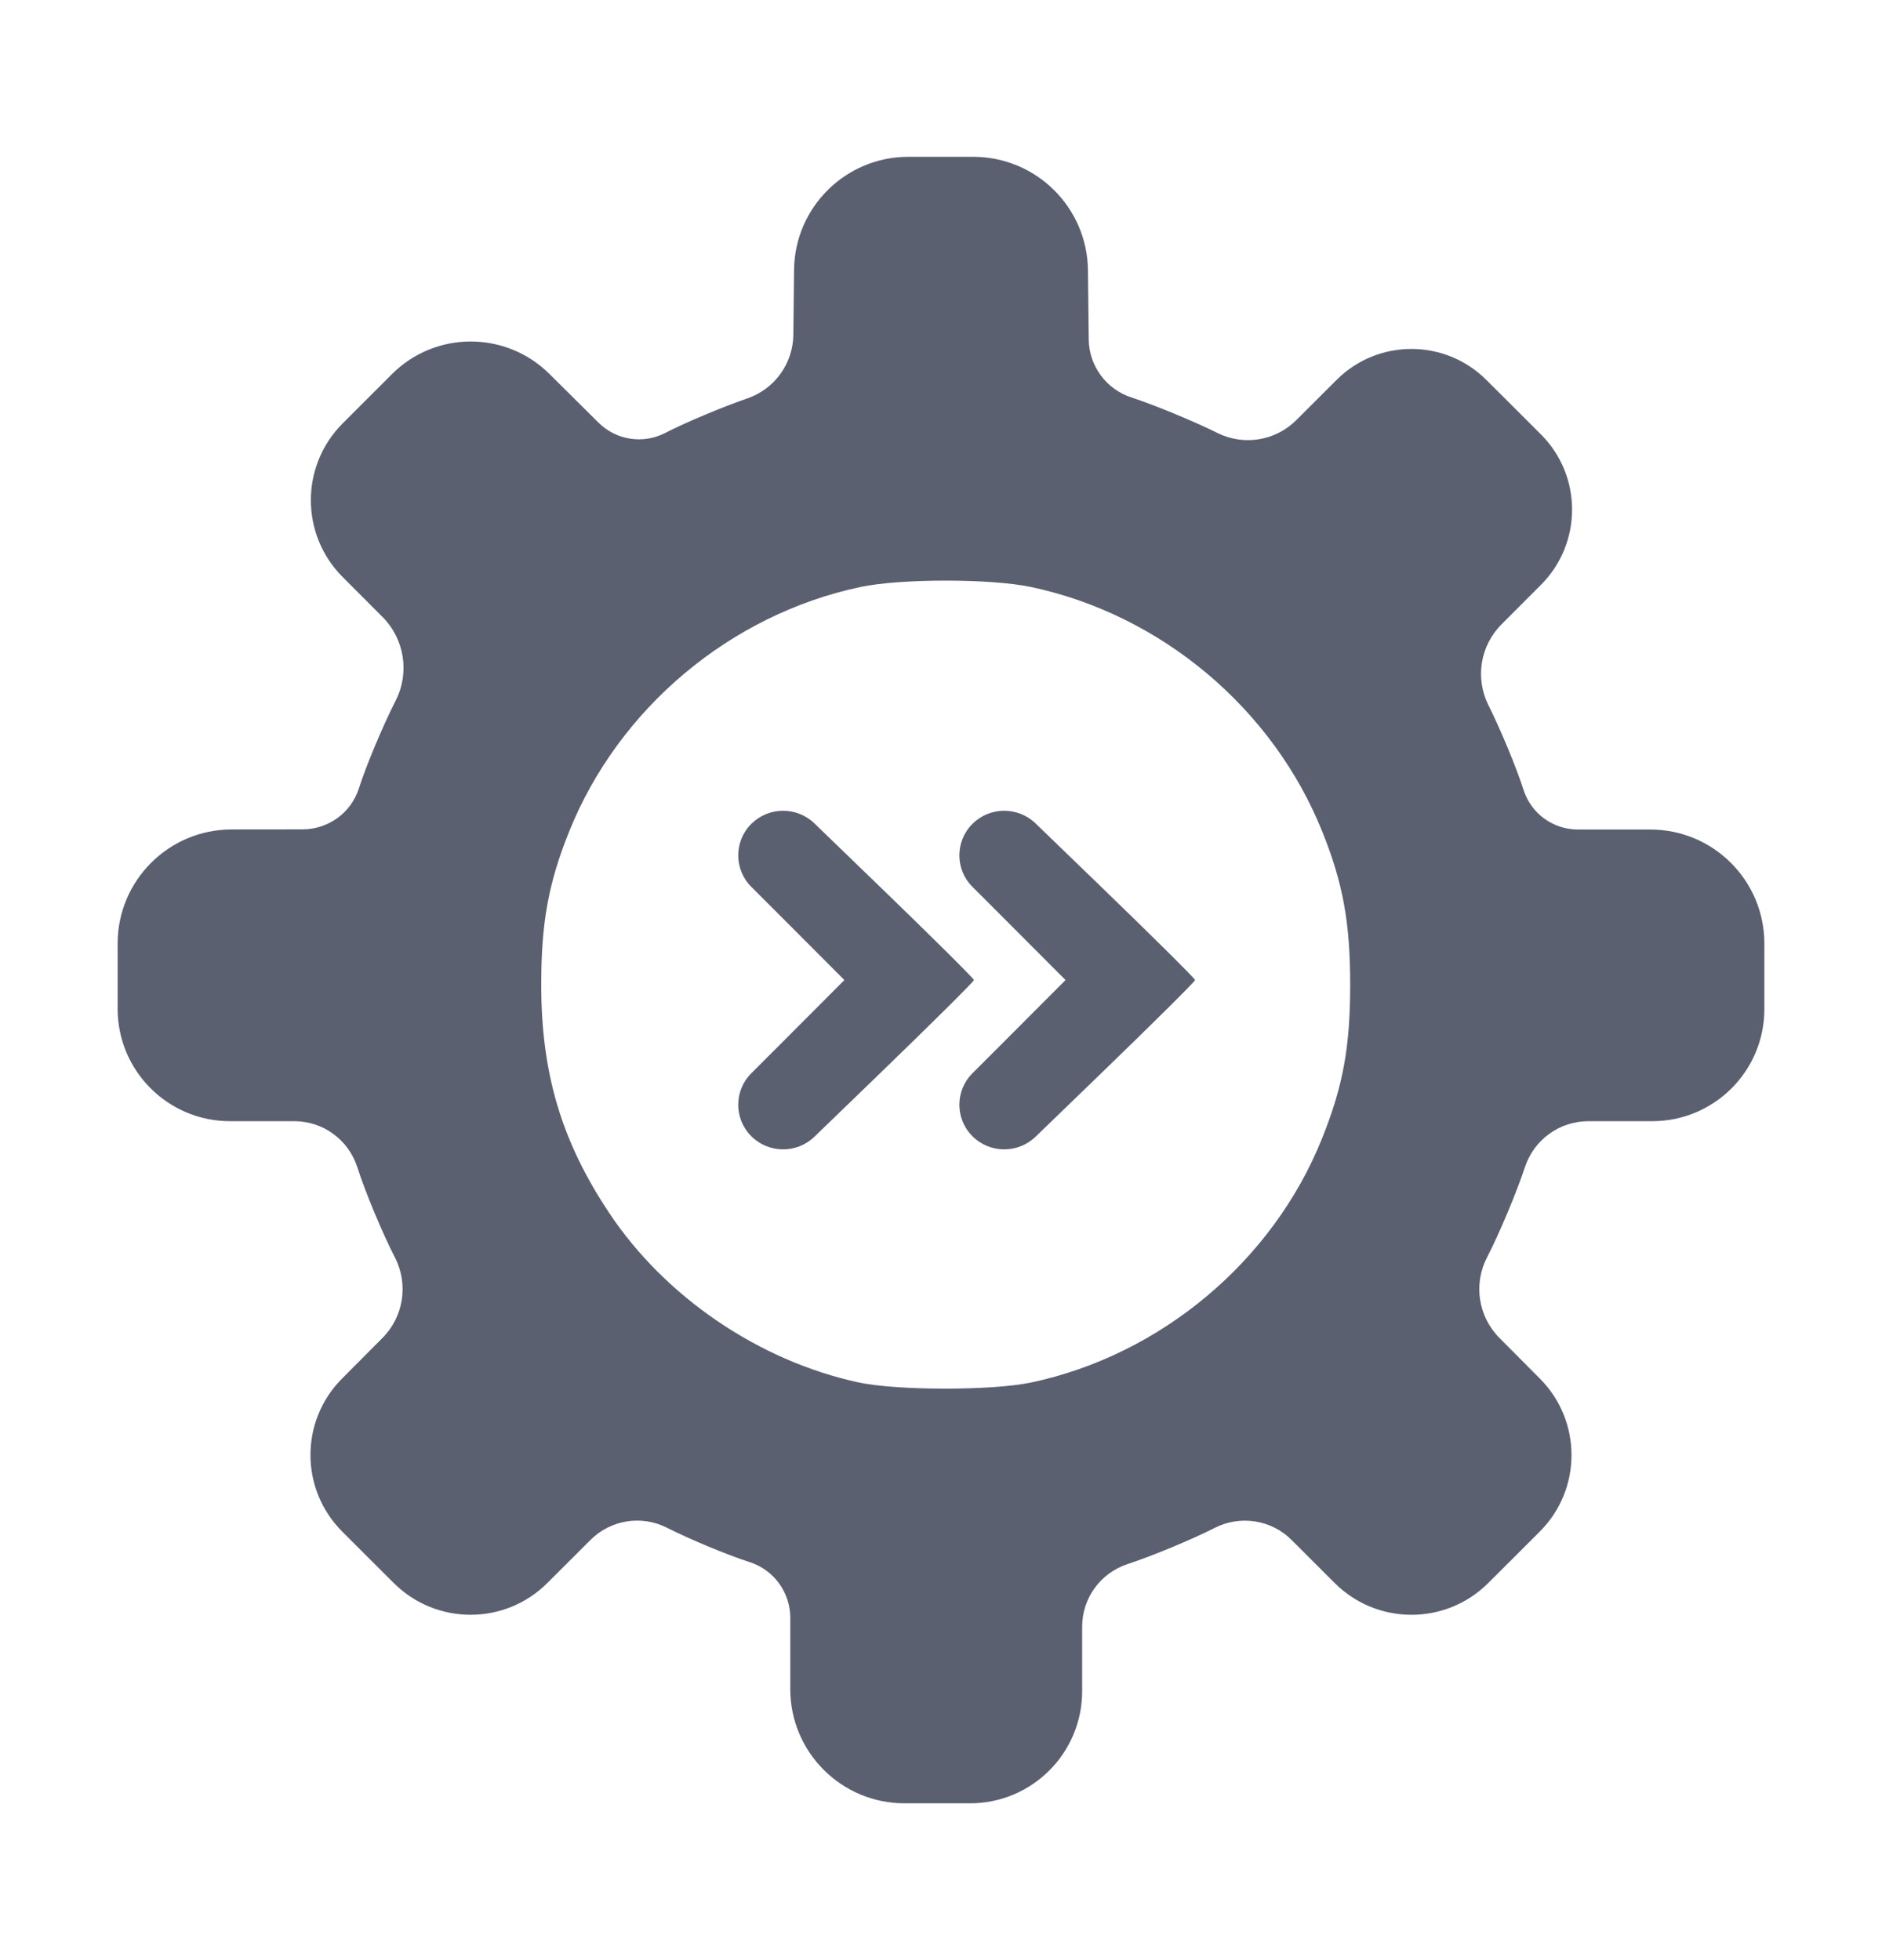 <svg width="24" height="25" viewBox="0 0 24 25" fill="none" xmlns="http://www.w3.org/2000/svg">
<path d="M10.078 21.545L10.078 20.632C10.077 20.309 9.868 20.023 9.561 19.924V19.924C9.277 19.833 8.801 19.635 8.503 19.484V19.484C8.179 19.321 7.788 19.384 7.531 19.64L6.98 20.19V20.19C6.439 20.731 5.561 20.73 5.02 20.189L4.695 19.865L4.363 19.533C3.826 18.995 3.824 18.124 4.36 17.585V17.585L4.878 17.064C5.147 16.794 5.211 16.38 5.037 16.04V16.04C4.876 15.726 4.659 15.207 4.556 14.885V14.885C4.443 14.536 4.119 14.3 3.753 14.3H2.934V14.3C2.142 14.3 1.5 13.658 1.5 12.866V12.44V12.035C1.5 11.231 2.151 10.579 2.955 10.579V10.579L3.86 10.578C4.188 10.577 4.478 10.366 4.577 10.054V10.054C4.669 9.766 4.88 9.262 5.046 8.935V8.935C5.227 8.58 5.158 8.149 4.877 7.868L4.37 7.36V7.36C3.829 6.818 3.829 5.941 4.37 5.4L4.695 5.075L4.998 4.772C5.552 4.218 6.449 4.217 7.005 4.768V4.768L7.634 5.392C7.858 5.614 8.2 5.667 8.481 5.523V5.523C8.739 5.39 9.212 5.191 9.531 5.081V5.081C9.878 4.962 10.113 4.637 10.117 4.27L10.126 3.441V3.441C10.135 2.643 10.785 2 11.583 2H12H12.411C13.213 2 13.865 2.645 13.874 3.447V3.447L13.884 4.328C13.887 4.666 14.107 4.965 14.428 5.069V5.069C14.724 5.166 15.218 5.37 15.527 5.523V5.523C15.862 5.689 16.266 5.623 16.53 5.359L17.044 4.846V4.846C17.572 4.318 18.428 4.319 18.956 4.847L19.305 5.195L19.651 5.541C20.18 6.07 20.18 6.929 19.651 7.459V7.459L19.148 7.963C18.876 8.235 18.809 8.65 18.981 8.994V8.994C19.139 9.311 19.341 9.797 19.429 10.075V10.075C19.525 10.375 19.804 10.579 20.12 10.58L21.045 10.58V10.58C21.849 10.58 22.5 11.231 22.5 12.035V12.44V12.87C22.5 13.66 21.86 14.3 21.07 14.3V14.3H20.255C19.888 14.3 19.562 14.536 19.447 14.885V14.885C19.341 15.207 19.123 15.727 18.962 16.04V16.04C18.787 16.38 18.852 16.793 19.121 17.064L19.639 17.585V17.585C20.175 18.124 20.174 18.996 19.637 19.533L19.305 19.865L18.98 20.189C18.439 20.731 17.562 20.731 17.02 20.19V20.19L16.471 19.641C16.213 19.384 15.82 19.322 15.495 19.485V19.485C15.196 19.637 14.692 19.846 14.376 19.95V19.95C14.032 20.064 13.8 20.385 13.8 20.747V21.57V21.57C13.8 22.36 13.16 23 12.37 23H11.94H11.535C10.731 23 10.079 22.349 10.078 21.545V21.545ZM13.149 17.633C14.805 17.282 16.234 16.083 16.86 14.518C17.127 13.854 17.218 13.353 17.218 12.56C17.218 11.77 17.127 11.266 16.864 10.611C16.234 9.037 14.809 7.839 13.149 7.487C12.636 7.378 11.484 7.378 10.971 7.487C9.311 7.839 7.886 9.037 7.256 10.611C6.993 11.266 6.902 11.77 6.902 12.56C6.902 13.688 7.16 14.556 7.768 15.469C8.481 16.542 9.676 17.355 10.944 17.631C11.434 17.737 12.651 17.738 13.149 17.633ZM9.58 14.491V14.491C9.359 14.27 9.359 13.912 9.579 13.691L9.974 13.296L10.768 12.5L9.974 11.704L9.579 11.309C9.359 11.088 9.359 10.73 9.58 10.509V10.509V10.509C9.802 10.287 10.16 10.284 10.386 10.502L11.2 11.289C11.871 11.937 12.42 12.482 12.42 12.5C12.42 12.518 11.871 13.062 11.2 13.711L10.386 14.498C10.16 14.716 9.802 14.713 9.58 14.491V14.491ZM12.4 14.491V14.491C12.179 14.27 12.179 13.912 12.399 13.691L12.794 13.296L13.588 12.5L12.794 11.704L12.399 11.309C12.179 11.088 12.179 10.73 12.4 10.509V10.509V10.509C12.621 10.287 12.98 10.284 13.206 10.502L14.02 11.289C14.691 11.937 15.24 12.482 15.24 12.5C15.24 12.518 14.691 13.062 14.02 13.711L13.206 14.498C12.98 14.716 12.621 14.713 12.4 14.491V14.491Z" fill="#5B6071"/>
</svg>
